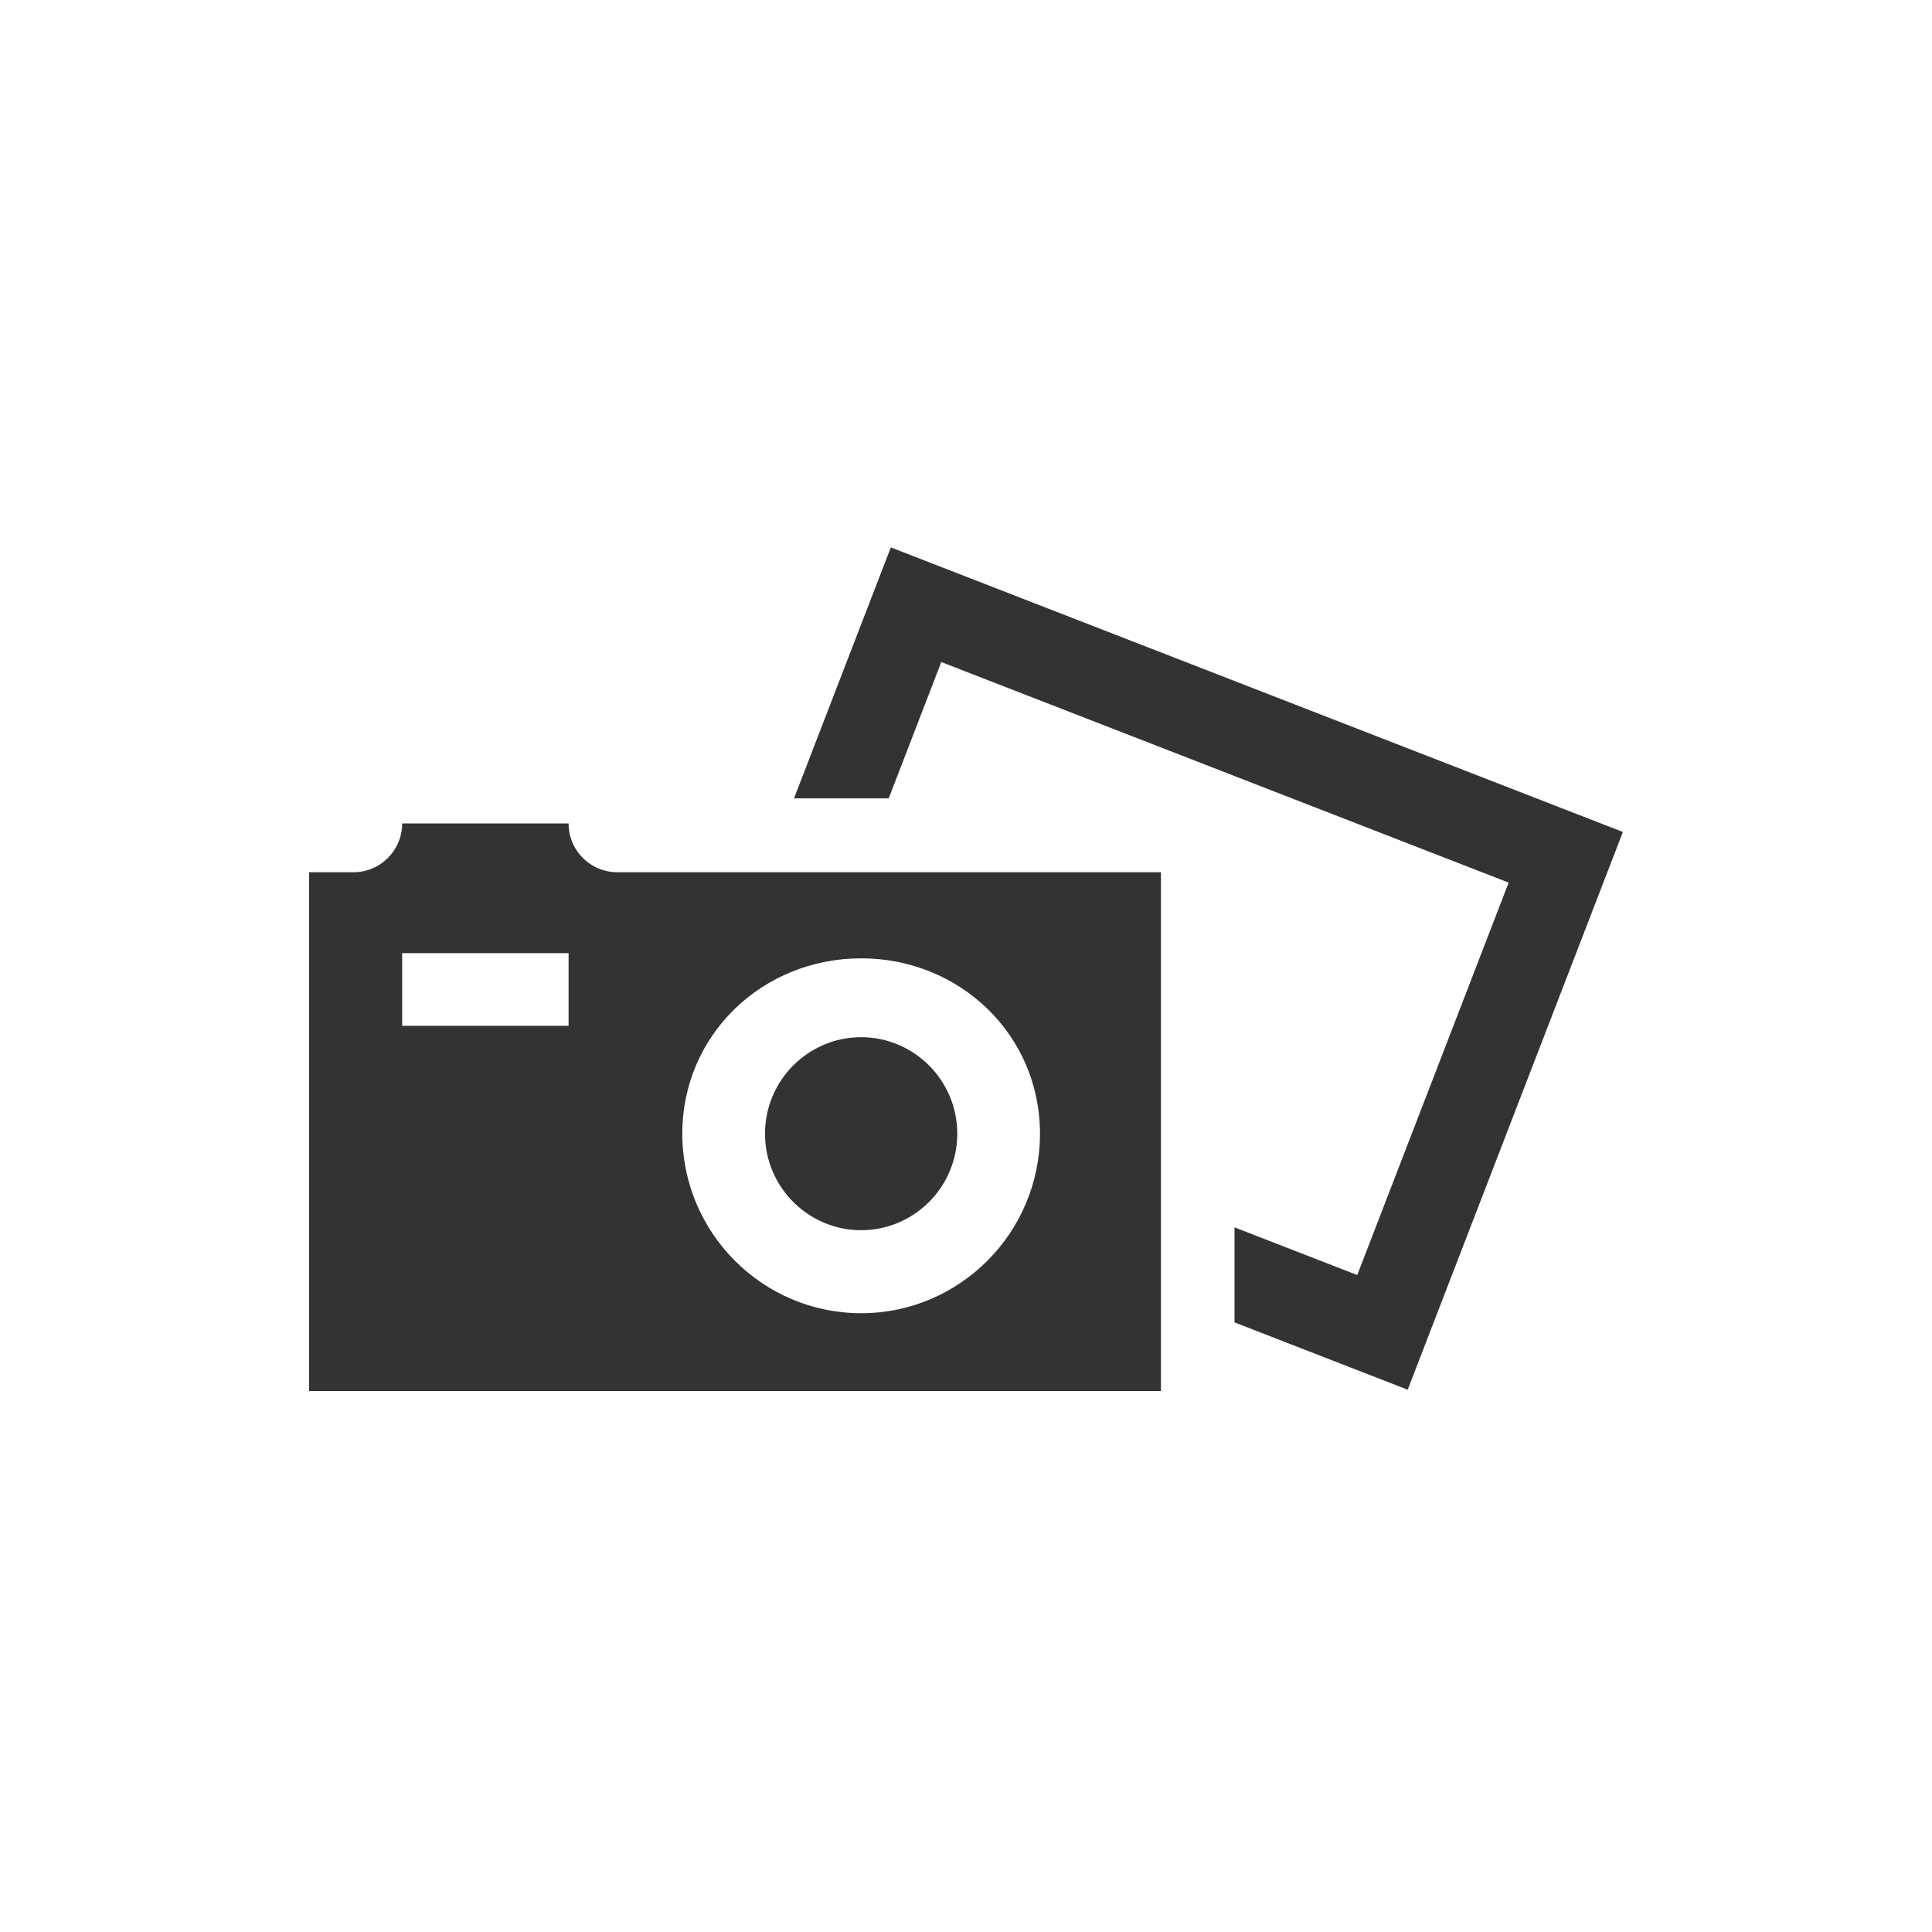 <?xml version="1.0" encoding="UTF-8" standalone="no"?>
<svg width="100%" height="100%" viewBox="0 0 300 300" version="1.1" xmlns="http://www.w3.org/2000/svg" xmlns:xlink="http://www.w3.org/1999/xlink" xmlns:sketch="http://www.bohemiancoding.com/sketch/ns">
    <!-- Generator: Sketch 3.2.2 (9983) - http://www.bohemiancoding.com/sketch -->
    <title>photo-bg</title>
    <desc>Created with Sketch.</desc>
    <defs></defs>
    <g id="Welcome" stroke="none" stroke-width="1" fill="none" fill-rule="evenodd" sketch:type="MSPage">
        <g id="photo-bg" sketch:type="MSArtboardGroup" fill="#333333">
            <path d="M95.835,135.437 C91.668,135.437 88.291,132.047 88.291,127.865 L62.447,127.865 C62.447,132.047 59.069,135.437 54.903,135.437 L48,135.437 L48,216 L180.267,216 L180.267,135.437 L95.835,135.437 L95.835,135.437 Z M88.29,159.284 L62.447,159.284 L62.447,148.006 L88.29,148.006 L88.29,159.284 L88.29,159.284 Z M133.717,203.916 C118.405,203.916 105.947,191.412 105.947,176.041 C105.947,160.671 118.405,148.81 133.717,148.81 C149.03,148.81 161.487,160.671 161.487,176.041 C161.487,191.412 149.03,203.916 133.717,203.916 L133.717,203.916 Z M148.646,176.041 C148.646,184.304 141.949,191.026 133.718,191.026 C125.486,191.026 118.789,184.303 118.789,176.041 C118.789,167.778 125.486,161.056 133.718,161.056 C141.949,161.056 148.646,167.778 148.646,176.041 L148.646,176.041 Z M252,129.188 L218.587,215.795 L191.695,205.34 L191.695,190.581 L210.753,197.989 L234.264,137.052 L146.163,102.802 L137.998,123.966 L123.295,123.966 L138.329,85 L252,129.188 L252,129.188 Z" id="picture-4-icon" sketch:type="MSShapeGroup"></path>
        </g>
    </g>
</svg>
